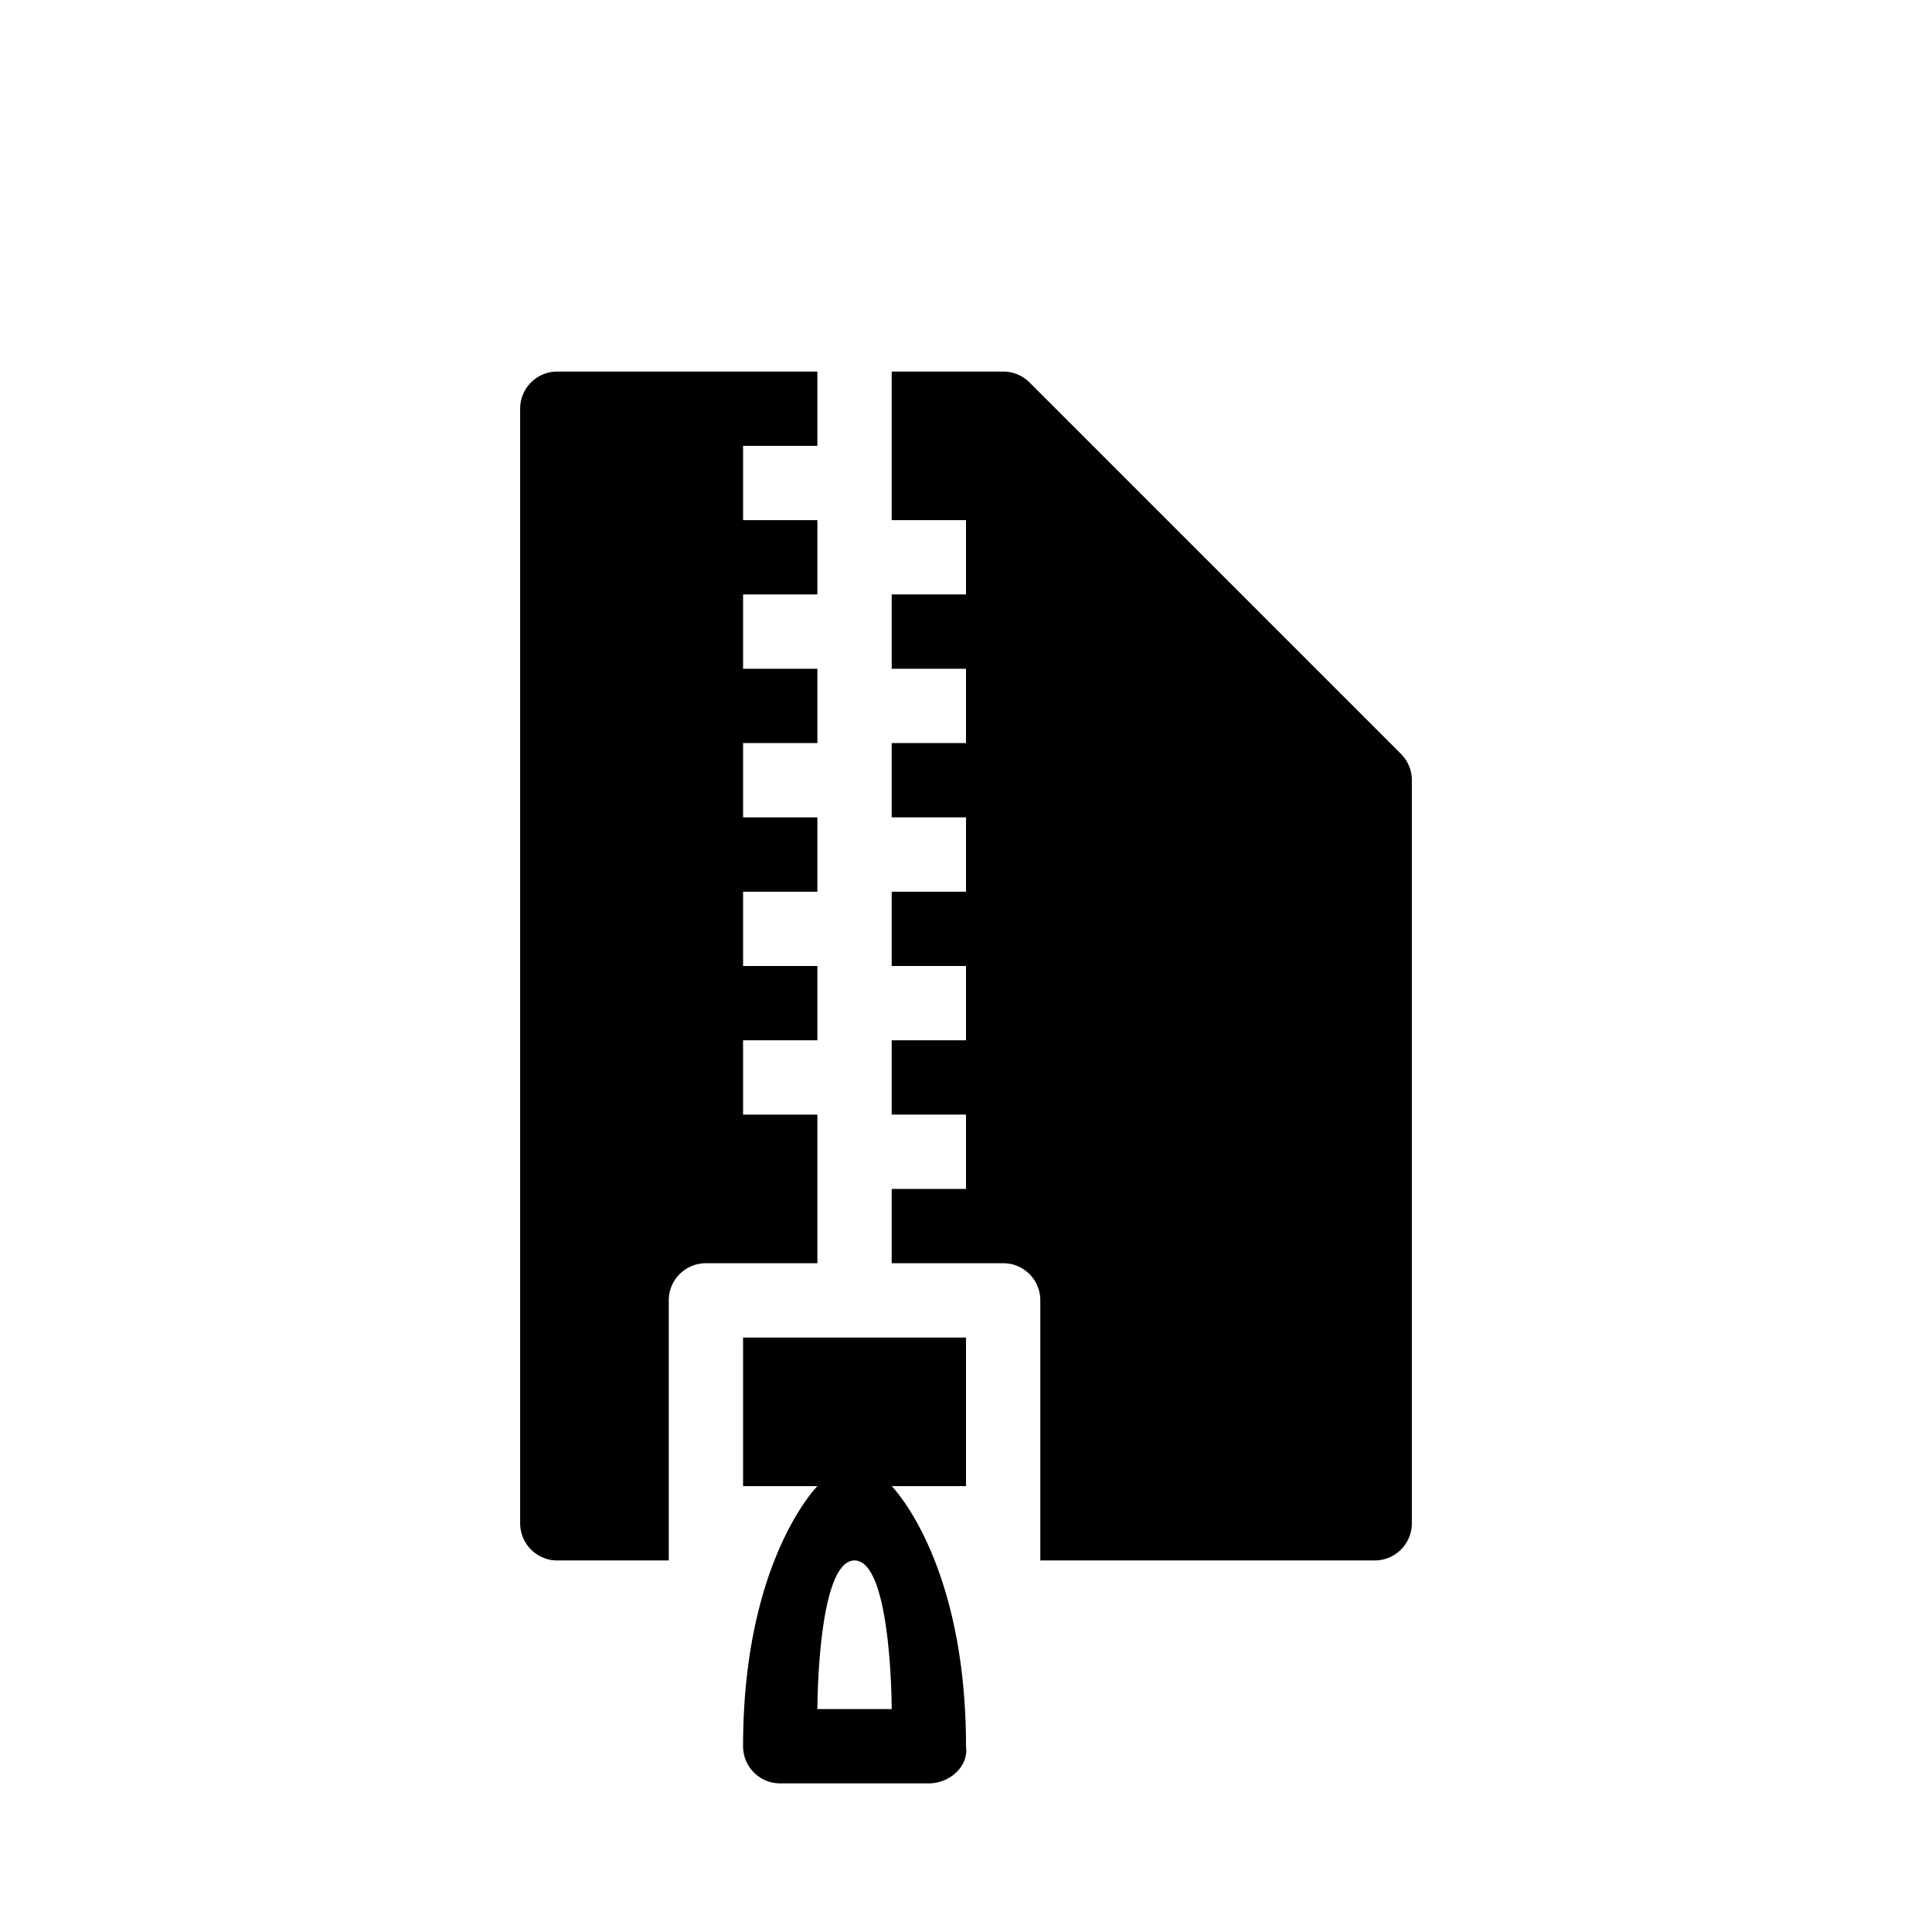 <svg width="26" height="26" viewBox="0 0 26 26" xmlns="http://www.w3.org/2000/svg">
<path d="M 7.5,5 A 0.5,0.5 0 0 0 7,5.5 v 15 A 0.5,0.5 0 0 0 7.5,21 H 9 V 17.5 C 9,17.223 9.223,17 9.5,17 H 11 v -2 h -1 v -1 h 1 v -1 h -1 v -1 h 1 v -1 h -1 v -1 h 1 V 9 H 10 V 8 h 1 V 7 H 10 V 6 h 1 V 5 Z M 12,5 v 2 h 1 v 1 h -1 v 1 h 1 v 1 h -1 v 1 h 1 v 1 h -1 v 1 h 1 v 1 h -1 v 1 h 1 v 1 h -1 v 1 h 1.5 c 0.277,0 0.5,0.223 0.5,0.5 V 21 h 4.5 A 0.5,0.5 0 0 0 19,20.5 v -10 a 0.5,0.5 0 0 0 -0.146,-0.354 l -5,-5 A 0.5,0.5 0 0 0 13.5,5 Z m -2,13 v 2 h 1 c 0,0 -1,1 -1,3.5 0,0.277 0.223,0.5 0.5,0.5 h 2 C 12.777,24 13.039,23.774 13,23.5 13,21 12,20 12,20 h 1 v -2 z m 1.5,3 c 0.5,0 0.5,2 0.5,2 h -1 c 0,0 0,-2 0.5,-2 z" transform="" style="opacity: 1; fill: #000000; fill-opacity: 1; stroke: none; stroke-width: 1; stroke-linecap: round; stroke-linejoin: round; stroke-miterlimit: 4; stroke-dasharray: none; stroke-dashoffset: 0; stroke-opacity: 1;" />
</svg>